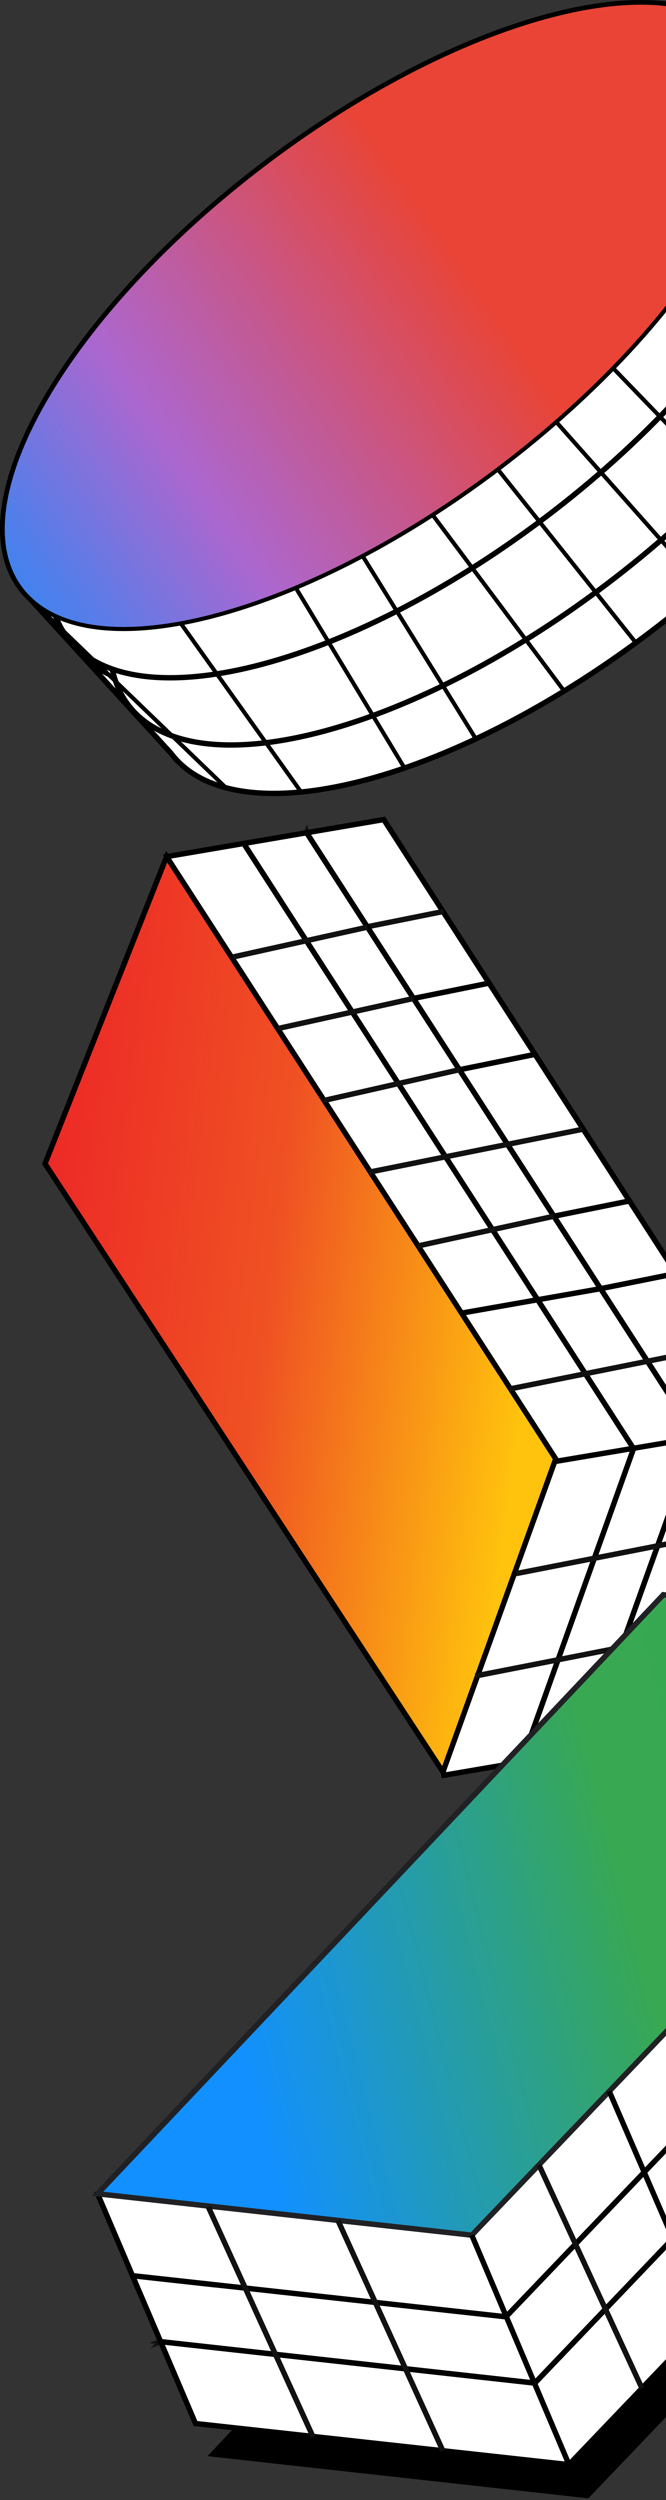 <svg width="215" height="806" viewBox="0 0 215 806" fill="none" xmlns="http://www.w3.org/2000/svg">
<rect x="0" y="0" width="215" height="806" fill="#333333" stroke="none"/>
<g clip-path="url(#clip0_502_5349)">
<path d="M168.24 568.37L168.34 568.07L168.07 568.11L168.24 568.37Z" fill="white" stroke="#111111" stroke-width="1.74" stroke-miterlimit="10"/>
<path d="M224.83 463.39L188.51 564.62L213.28 560.4L213.55 560.35L225.4 527.25L249.73 459.31L218.28 410.56L193.88 415.46L224.83 463.39Z" fill="white" stroke="black" stroke-width="1.74" stroke-miterlimit="10"/>
<path d="M157.89 316.96L140.72 290.33L123.87 264.22L123.74 264.25L98.98 268.47L133.48 321.9L157.89 316.96Z" fill="white" stroke="black" stroke-width="1.74" stroke-miterlimit="10"/>
<path d="M143.19 293.84L74.37 307.65" stroke="#111111" stroke-width="1.74" stroke-miterlimit="10"/>
<path d="M188.51 564.63V564.62H188.5L183.07 522.05L188.68 522.74L84.66 363.48L98.22 329.04L89.06 330.9L98.22 329.04L108.44 303.08L98.98 268.47L59.81 367.74L188.51 564.63Z" fill="white" stroke="#111111" stroke-width="1.74" stroke-miterlimit="10"/>
<path d="M193.88 415.46L150.59 424.14L193.88 415.46L178.81 392.11L135.38 400.87L178.81 392.11L148.31 344.87L104.02 353.87L148.31 344.87L133.48 321.9L98.22 329.04L84.66 363.48L188.68 522.74L183.07 522.05L188.5 564.62H188.51L224.83 463.39L193.88 415.46Z" fill="white"/>
<path d="M193.88 415.46L150.59 424.14L193.88 415.46ZM193.88 415.46L178.81 392.11L135.38 400.87L178.81 392.11L148.31 344.87L104.02 353.87L148.31 344.87L133.48 321.9L98.22 329.04L84.66 363.48L188.68 522.74L183.07 522.05L188.5 564.62H188.51L224.83 463.39L193.88 415.46Z" stroke="#111111" stroke-width="1.74" stroke-miterlimit="10"/>
<path d="M59.81 367.74L176.29 545.93L168.34 568.07L188.51 564.63L224.83 463.39L98.98 268.47L78.67 271.94L90.42 290.16L59.81 367.74Z" fill="white" stroke="black" stroke-width="1.74" stroke-miterlimit="10"/>
<path d="M143.47 530.45L137.87 529.76L143.3 572.34L168.07 568.11L168.34 568.07L180.2 534.96L204.53 467.02L95.51 298.04L78.67 271.94L78.53 271.96L53.77 276.18L63.24 310.8L39.46 371.19L143.47 530.45Z" fill="white" stroke="black" stroke-width="1.74" stroke-miterlimit="10"/>
<path d="M142.99 571.27L179.4 470.33L53.79 276.18L14.53 375.16L142.99 571.27Z" fill="url(#paint0_linear_502_5349)" stroke="black" stroke-width="1.73" stroke-miterlimit="10"/>
<path d="M249.73 459.31L179.62 471.11" stroke="black" stroke-width="1.74" stroke-miterlimit="10"/>
<path d="M237.51 493.43L166.63 507.32" stroke="#111111" stroke-width="1.74" stroke-miterlimit="10"/>
<path d="M224.32 526.45L153.44 540.34" stroke="#111111" stroke-width="1.74" stroke-miterlimit="10"/>
<path d="M178.81 392.11L203.2 387.19L172.71 339.91L148.31 344.87L178.81 392.11Z" fill="white" stroke="black" stroke-width="1.74" stroke-miterlimit="10"/>
<path d="M233.39 433.97L164.57 447.79" stroke="#111111" stroke-width="1.74" stroke-miterlimit="10"/>
<path d="M187.99 364.09L119.17 377.9" stroke="#111111" stroke-width="1.74" stroke-miterlimit="10"/>
<path d="M193.88 415.46L218.28 410.56L203.2 387.19L178.81 392.11L193.88 415.46Z" fill="white" stroke="black" stroke-width="1.74" stroke-miterlimit="10"/>
<path d="M148.31 344.87L172.71 339.91L157.89 316.96L133.48 321.9L148.31 344.87Z" fill="white" stroke="black" stroke-width="1.74" stroke-miterlimit="10"/>
<path d="M193.88 415.46L148.81 423.38" stroke="black" stroke-width="1.74" stroke-miterlimit="10"/>
<path d="M178.81 392.11L134.82 401.71" stroke="#111111" stroke-width="1.74" stroke-miterlimit="10"/>
<path d="M148.31 344.87L104.53 354.8" stroke="#111111" stroke-width="1.74" stroke-miterlimit="10"/>
<path d="M133.48 321.9L89.88 331.56" stroke="#111111" stroke-width="1.74" stroke-miterlimit="10"/>
<path d="M118.67 298.9L75.07 308.56" stroke="#111111" stroke-width="1.74" stroke-miterlimit="10"/>
<path d="M31.5 707.27L152.31 720.62L333.54 531.13L214.14 514.14L31.5 707.27Z" fill="url(#paint1_linear_502_5349)" stroke="black" stroke-width="1.74" stroke-miterlimit="10"/>
<path d="M68.81 791.18L189.61 804.54L370.84 615.05L251.44 598.05L68.81 791.18Z" fill="black" stroke="black" stroke-width="1.74" stroke-miterlimit="10"/>
<path d="M172.65 768.29L51.85 754.93L62.99 781.05L63.12 781.34L102.62 785.68L183.68 794.59L229.01 747.22L217.22 721.69L172.65 768.29Z" fill="white" stroke="black" stroke-width="1.74" stroke-miterlimit="10"/>
<path d="M51.85 754.93L97.22 737.78L97.94 744.13L245.69 588L287.11 593.86L282.66 584.27L287.11 593.86L318.32 598.29L353.88 578.8L234.48 561.8L51.85 754.93Z" fill="white" stroke="#111111" stroke-width="1.74" stroke-miterlimit="10"/>
<path d="M217.22 721.69L196.31 676.38L217.22 721.69L238.93 698.99L217.9 653.56L238.93 698.99L282.85 653.07L261.33 606.75L282.85 653.07L304.2 630.74L287.11 593.86L245.69 588L97.94 744.13L97.22 737.78L51.85 754.93L172.65 768.29L217.22 721.69Z" fill="white"/>
<path d="M217.22 721.69L196.31 676.38L217.22 721.69ZM217.22 721.69L238.93 698.99L217.9 653.56L238.93 698.99L282.85 653.07L261.33 606.75L282.85 653.07L304.2 630.74L287.11 593.86L245.69 588L97.94 744.13L97.22 737.78L51.85 754.93L172.65 768.29L217.22 721.69Z" stroke="#111111" stroke-width="1.74" stroke-miterlimit="10"/>
<path d="M234.48 561.8L69.19 736.59L42.77 733.67L51.85 754.93L172.65 768.29L353.88 578.8L344.74 557.38L327.8 575.09L234.48 561.8Z" fill="white" stroke="black" stroke-width="1.74" stroke-miterlimit="10"/>
<path d="M77.59 696.46L76.88 690.12L31.51 707.26L42.65 733.39L42.77 733.67L82.28 738.01L163.34 746.93L320.47 582.75L344.74 557.38L344.68 557.24L333.54 531.13L297.98 550.62L225.35 540.33L77.59 696.46Z" fill="white" stroke="black" stroke-width="1.74" stroke-miterlimit="10"/>
<path d="M31.5 707.27L152.31 720.62L333.54 531.13L214.14 514.14L31.5 707.27Z" fill="url(#paint2_linear_502_5349)" stroke="#202124" stroke-width="1.74" stroke-miterlimit="10"/>
<path d="M183.68 794.59L152.31 720.62" stroke="black" stroke-width="1.74" stroke-miterlimit="10"/>
<path d="M142.96 790.11L109.1 715.85" stroke="#111111" stroke-width="1.74" stroke-miterlimit="10"/>
<path d="M101.09 785.71L67.22 711.44" stroke="#111111" stroke-width="1.74" stroke-miterlimit="10"/>
<path d="M207.24 769.98L173.99 697.96" stroke="#111111" stroke-width="1.74" stroke-miterlimit="10"/>
<path d="M217.22 721.69L196.68 674.23" stroke="black" stroke-width="1.74" stroke-miterlimit="10"/>
<path d="M288.51 66.85C287.87 66 287.17 65.18 286.44 64.42L240.08 13.86C219.47 -13.48 150.52 3.75 86.08 52.33C21.64 100.92 -13.89 162.47 6.73 189.81C7.65 191.02 8.69 192.12 9.79 193.16L55.17 242.81C75.78 270.15 144.73 252.92 209.17 204.34C273.61 155.75 309.14 94.2 288.52 66.86L288.51 66.85Z" fill="white" stroke="black" stroke-width="1.74" stroke-miterlimit="10"/>
<path d="M178.293 170.453C242.73 121.861 278.254 60.306 257.637 32.967C237.02 5.627 168.071 22.856 103.633 71.448C39.196 120.04 3.673 181.595 24.289 208.935C44.906 236.274 113.856 219.045 178.293 170.453Z" stroke="black" stroke-width="1.32" stroke-miterlimit="10"/>
<path d="M195.342 188.712C259.78 140.12 295.303 78.565 274.687 51.226C254.07 23.886 185.12 41.115 120.683 89.707C56.246 138.3 20.722 199.854 41.339 227.194C61.956 254.533 130.905 237.304 195.342 188.712Z" fill="white" stroke="black" stroke-width="1.74" stroke-miterlimit="10"/>
<path d="M175.72 167.044C240.157 118.452 275.681 56.897 255.064 29.557C234.447 2.218 165.498 19.447 101.06 68.039C36.623 116.631 1.1 178.186 21.716 205.525C42.333 232.865 111.283 215.636 175.72 167.044Z" fill="white" stroke="black" stroke-width="1.74" stroke-miterlimit="10"/>
<path d="M160.727 151.327C225.164 102.735 260.687 41.181 240.071 13.841C219.454 -13.498 150.504 3.73 86.067 52.323C21.63 100.915 -13.894 162.47 6.723 189.809C27.34 217.148 96.29 199.92 160.727 151.327Z" fill="url(#paint3_linear_502_5349)" stroke="black" stroke-width="1.32" stroke-miterlimit="10"/>
<path d="M214.95 99.63L264.91 150.72" stroke="black" stroke-width="1.32" stroke-miterlimit="10"/>
<path d="M197.95 118.72L247.82 170.25" stroke="black" stroke-width="1.32" stroke-miterlimit="10"/>
<path d="M179.58 136.05L226.36 188.71" stroke="black" stroke-width="1.32" stroke-miterlimit="10"/>
<path d="M160.73 151.33L205.27 207.22" stroke="black" stroke-width="1.32" stroke-miterlimit="10"/>
<path d="M139.67 166.01L182.11 222.78" stroke="black" stroke-width="1.32" stroke-miterlimit="10"/>
<path d="M117.07 179.26L153.61 238.2" stroke="black" stroke-width="1.32" stroke-miterlimit="10"/>
<path d="M95.49 189.51L130.58 247.6" stroke="black" stroke-width="1.32" stroke-miterlimit="10"/>
<path d="M58.37 200.98L97.2 255.34" stroke="black" stroke-width="1.32" stroke-miterlimit="10"/>
<path d="M9.79 193.16L73.15 254.17" stroke="black" stroke-width="1.32" stroke-miterlimit="10"/>
</g>
<defs>
<linearGradient id="paint0_linear_502_5349" x1="-464.862" y1="361.778" x2="467.751" y2="479.837" gradientUnits="userSpaceOnUse">
<stop offset="0.07" stop-color="#2F85C6"/>
<stop offset="0.22" stop-color="#986AAC"/>
<stop offset="0.34" stop-color="#EC1C28"/>
<stop offset="0.48" stop-color="#EC1C28"/>
<stop offset="0.59" stop-color="#EF5123"/>
<stop offset="0.68" stop-color="#FFC20D"/>
<stop offset="0.78" stop-color="#FFC20D"/>
<stop offset="0.8" stop-color="#FAC10E"/>
<stop offset="0.81" stop-color="#EEC011"/>
<stop offset="0.83" stop-color="#DABE16"/>
<stop offset="0.85" stop-color="#BDBB1D"/>
<stop offset="0.86" stop-color="#98B727"/>
<stop offset="0.88" stop-color="#6BB333"/>
<stop offset="0.9" stop-color="#37AE40"/>
<stop offset="0.91" stop-color="#00A94F"/>
<stop offset="1" stop-color="#00A94F"/>
</linearGradient>
<linearGradient id="paint1_linear_502_5349" x1="210.648" y1="575.826" x2="70.983" y2="791.145" gradientUnits="userSpaceOnUse">
<stop stop-color="#FFCB32"/>
<stop offset="0.09" stop-color="#FDC432"/>
<stop offset="0.22" stop-color="#FAB232"/>
<stop offset="0.37" stop-color="#F59433"/>
<stop offset="0.53" stop-color="#EF6B34"/>
<stop offset="0.62" stop-color="#EB5235"/>
<stop offset="0.8" stop-color="#E94835"/>
<stop offset="1" stop-color="#E94435"/>
</linearGradient>
<linearGradient id="paint2_linear_502_5349" x1="-30.466" y1="672.027" x2="401.716" y2="561.544" gradientUnits="userSpaceOnUse">
<stop stop-color="#1290FF"/>
<stop offset="0.24" stop-color="#1290FF"/>
<stop offset="0.54" stop-color="#38A852"/>
<stop offset="1" stop-color="#34A751"/>
</linearGradient>
<linearGradient id="paint3_linear_502_5349" x1="-30.623" y1="202.235" x2="146.131" y2="80.085" gradientUnits="userSpaceOnUse">
<stop stop-color="#1290FF"/>
<stop offset="0.08" stop-color="#248BF9"/>
<stop offset="0.23" stop-color="#537EEA"/>
<stop offset="0.44" stop-color="#9E6AD3"/>
<stop offset="0.48" stop-color="#AC67CF"/>
<stop offset="0.71" stop-color="#C5588E"/>
<stop offset="1" stop-color="#E94435"/>
</linearGradient>
<clipPath id="clip0_502_5349">
<rect width="372.64" height="805.45" fill="white"/>
</clipPath>
</defs>
</svg>
